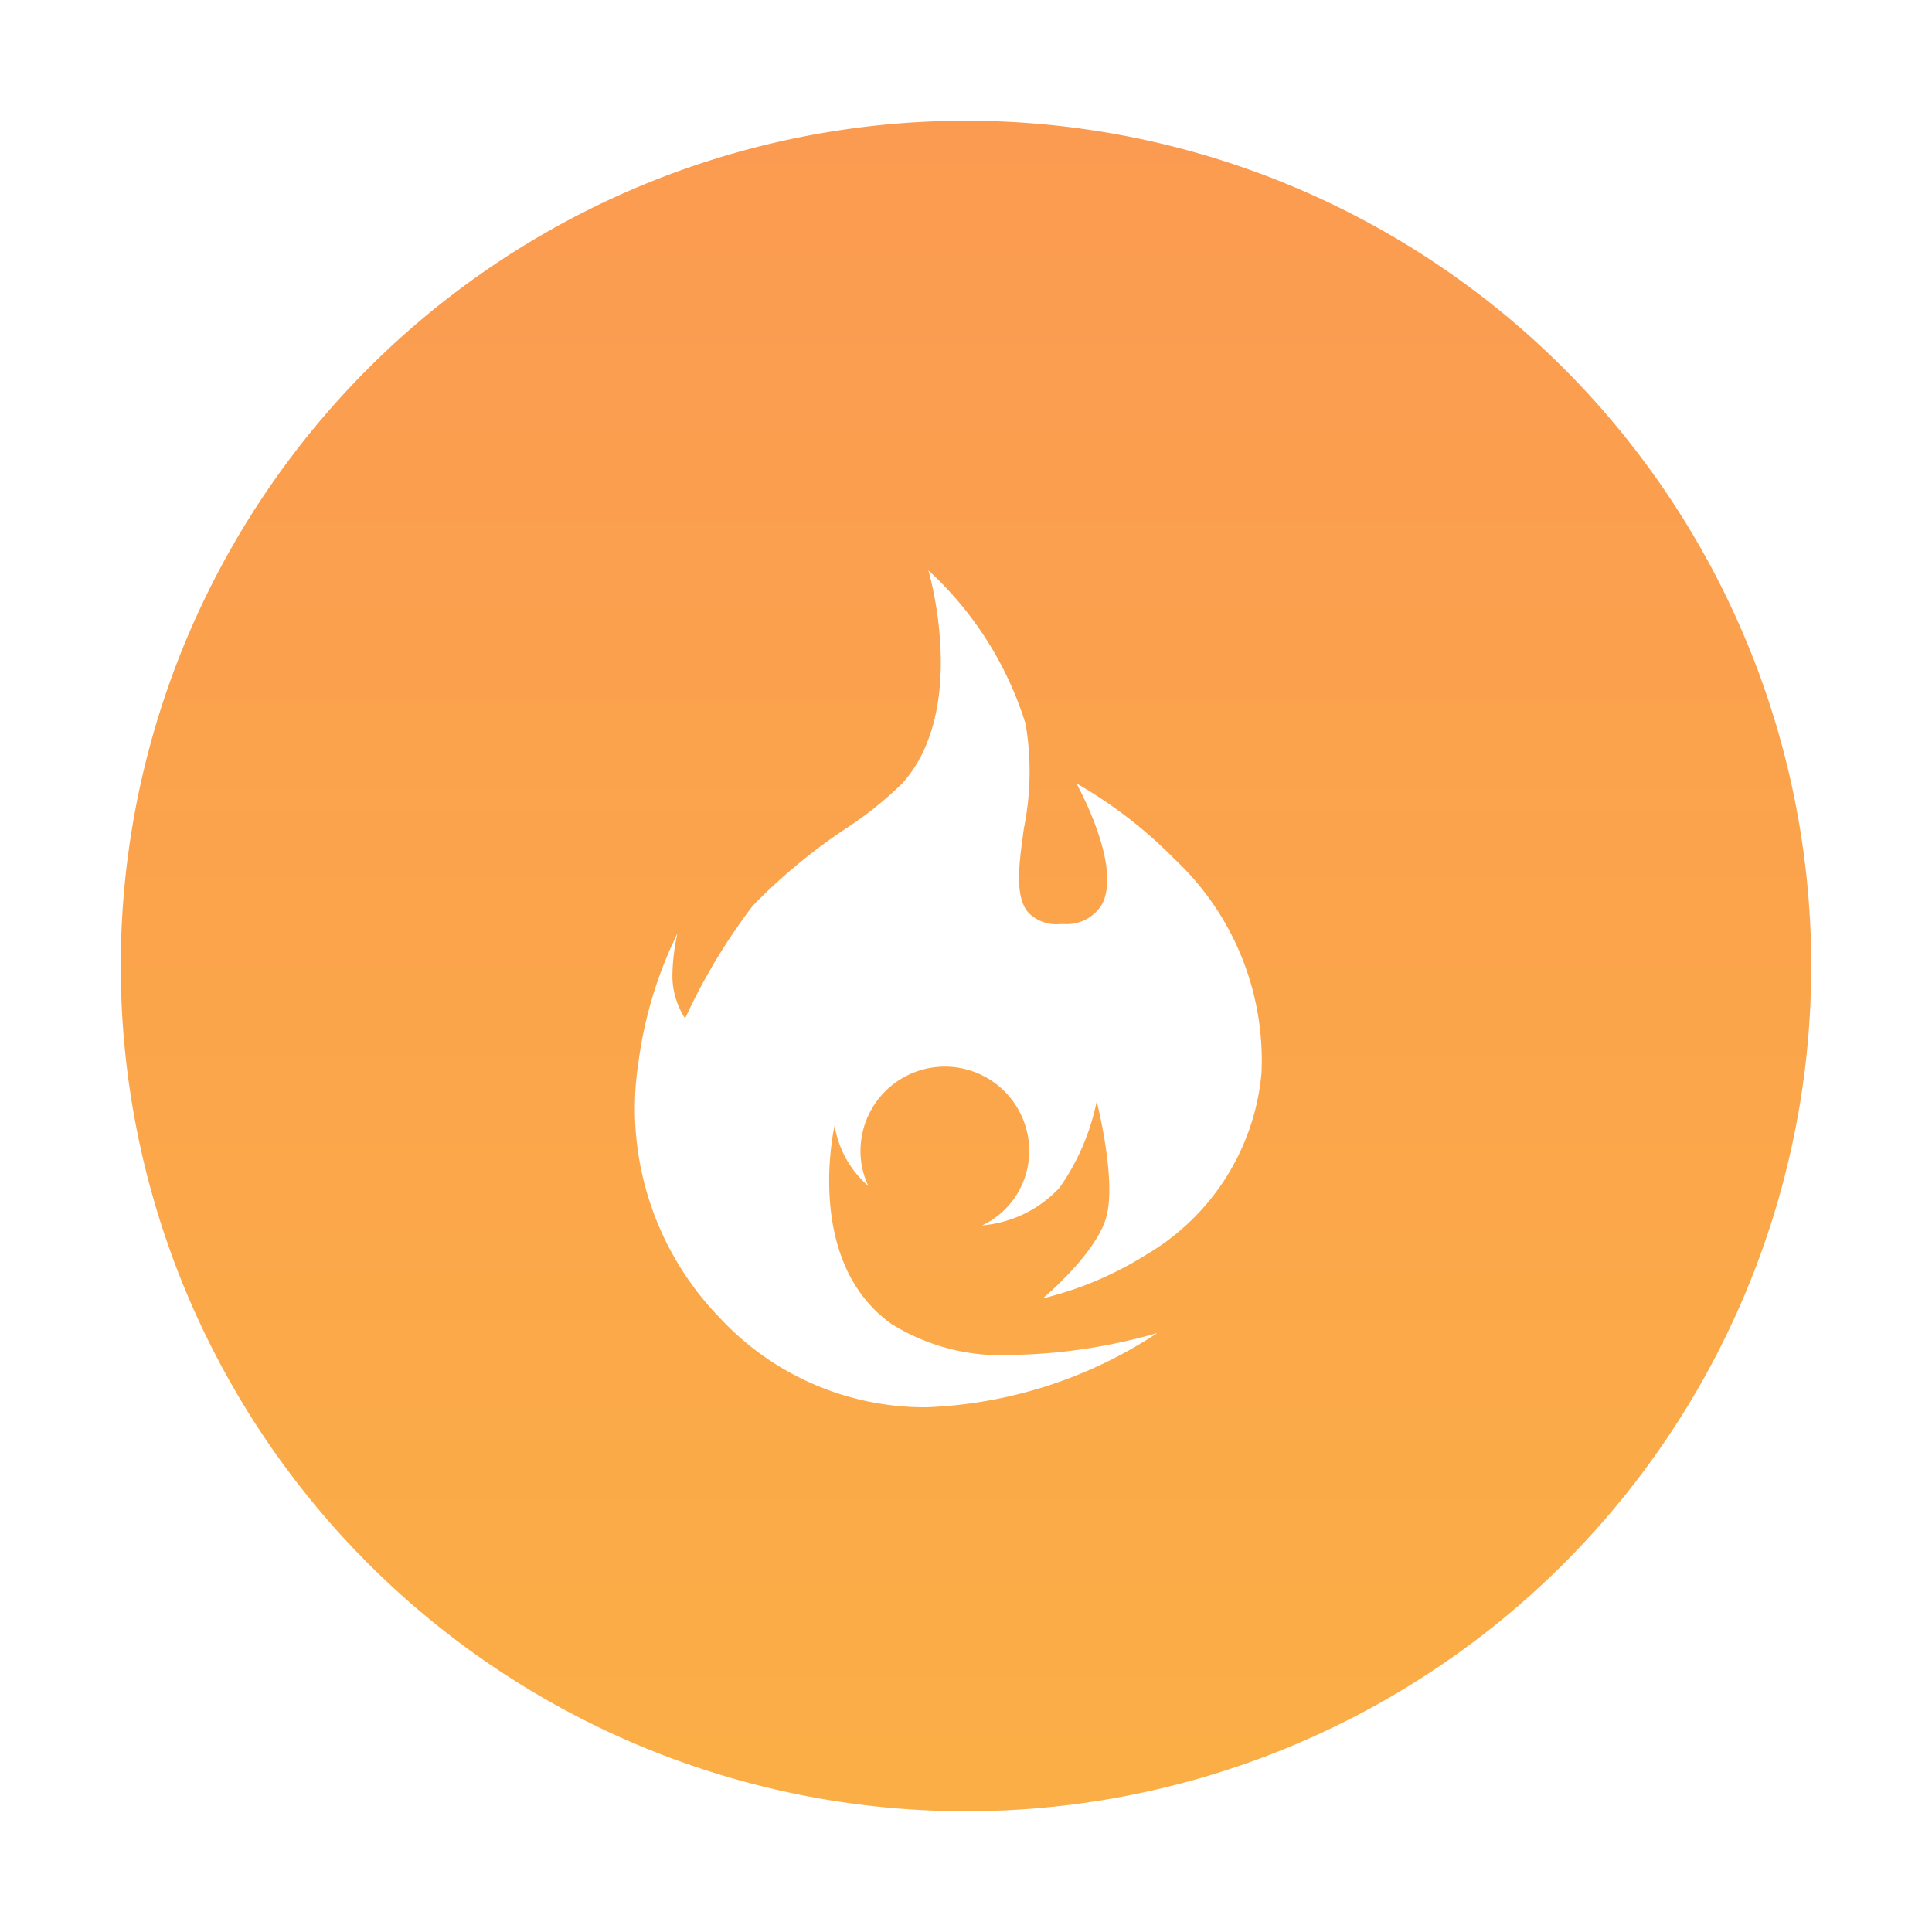<svg xmlns="http://www.w3.org/2000/svg" xmlns:xlink="http://www.w3.org/1999/xlink" width="72" height="72" viewBox="0 0 72 72">
  <defs>
    <linearGradient id="linear-gradient" x1="0.5" x2="0.5" y2="1" gradientUnits="objectBoundingBox">
      <stop offset="0" stop-color="#fb9b51"/>
      <stop offset="1" stop-color="#fbae46"/>
    </linearGradient>
    <filter id="Background" x="0" y="0" width="72" height="72" filterUnits="userSpaceOnUse">
      <feOffset input="SourceAlpha"/>
      <feGaussianBlur stdDeviation="1.5" result="blur"/>
      <feFlood flood-color="#fe9e54" flood-opacity="0.702"/>
      <feComposite operator="in" in2="blur"/>
      <feComposite in="SourceGraphic"/>
    </filter>
  </defs>
  <g id="Fire" transform="translate(4.5 4.5)">
    <g transform="matrix(1, 0, 0, 1, -4.5, -4.5)" filter="url(#Background)">
      <path id="Background-2" data-name="Background" d="M31.5,0A31.5,31.5,0,1,1,0,31.5,31.5,31.5,0,0,1,31.5,0Z" transform="translate(4.5 4.5)" fill="url(#linear-gradient)"/>
    </g>
    <path id="Icon" d="M10.858,31.184A10.428,10.428,0,0,1,3.13,27.837,11.2,11.2,0,0,1,.107,18.362a15.458,15.458,0,0,1,1.461-4.84,7.449,7.449,0,0,0-.191,1.631,2.935,2.935,0,0,0,.475,1.542.2.2,0,0,1,.021-.05,22.33,22.33,0,0,1,2.5-4.152A21.3,21.3,0,0,1,7.852,9.609,13.646,13.646,0,0,0,9.947,7.931c2.486-2.778.987-7.879.972-7.931h0s.009,0,.018.012a12.993,12.993,0,0,1,3.605,5.713,10.69,10.69,0,0,1-.065,3.881c-.189,1.367-.353,2.548.172,3.15a1.464,1.464,0,0,0,1.172.421c.059,0,.119,0,.182,0a1.532,1.532,0,0,0,1.375-.721c.783-1.424-.927-4.49-.945-4.521h0a.079.079,0,0,1,.026.012,17.045,17.045,0,0,1,3.632,2.806,10.3,10.3,0,0,1,3.242,7.959,8.759,8.759,0,0,1-4.286,6.778,13.038,13.038,0,0,1-3.867,1.636c.017-.015,1.992-1.655,2.37-3.039.375-1.366-.325-4.161-.361-4.3a.229.229,0,0,1-.007.033A8.522,8.522,0,0,1,15.8,23.007a4.469,4.469,0,0,1-2.88,1.4,3.069,3.069,0,0,0,1.755-2.774,3.144,3.144,0,0,0-6.288,0,3.023,3.023,0,0,0,.294,1.307,3.774,3.774,0,0,1-1.258-2.254c-.011.048-1.16,5.073,2.129,7.4a7.718,7.718,0,0,0,4.5,1.147,20.725,20.725,0,0,0,5.385-.813s-.005.008-.015.015A16.777,16.777,0,0,1,10.858,31.184Z" transform="translate(19.181 16.761)" fill="#fff"/>
  </g>
</svg>

